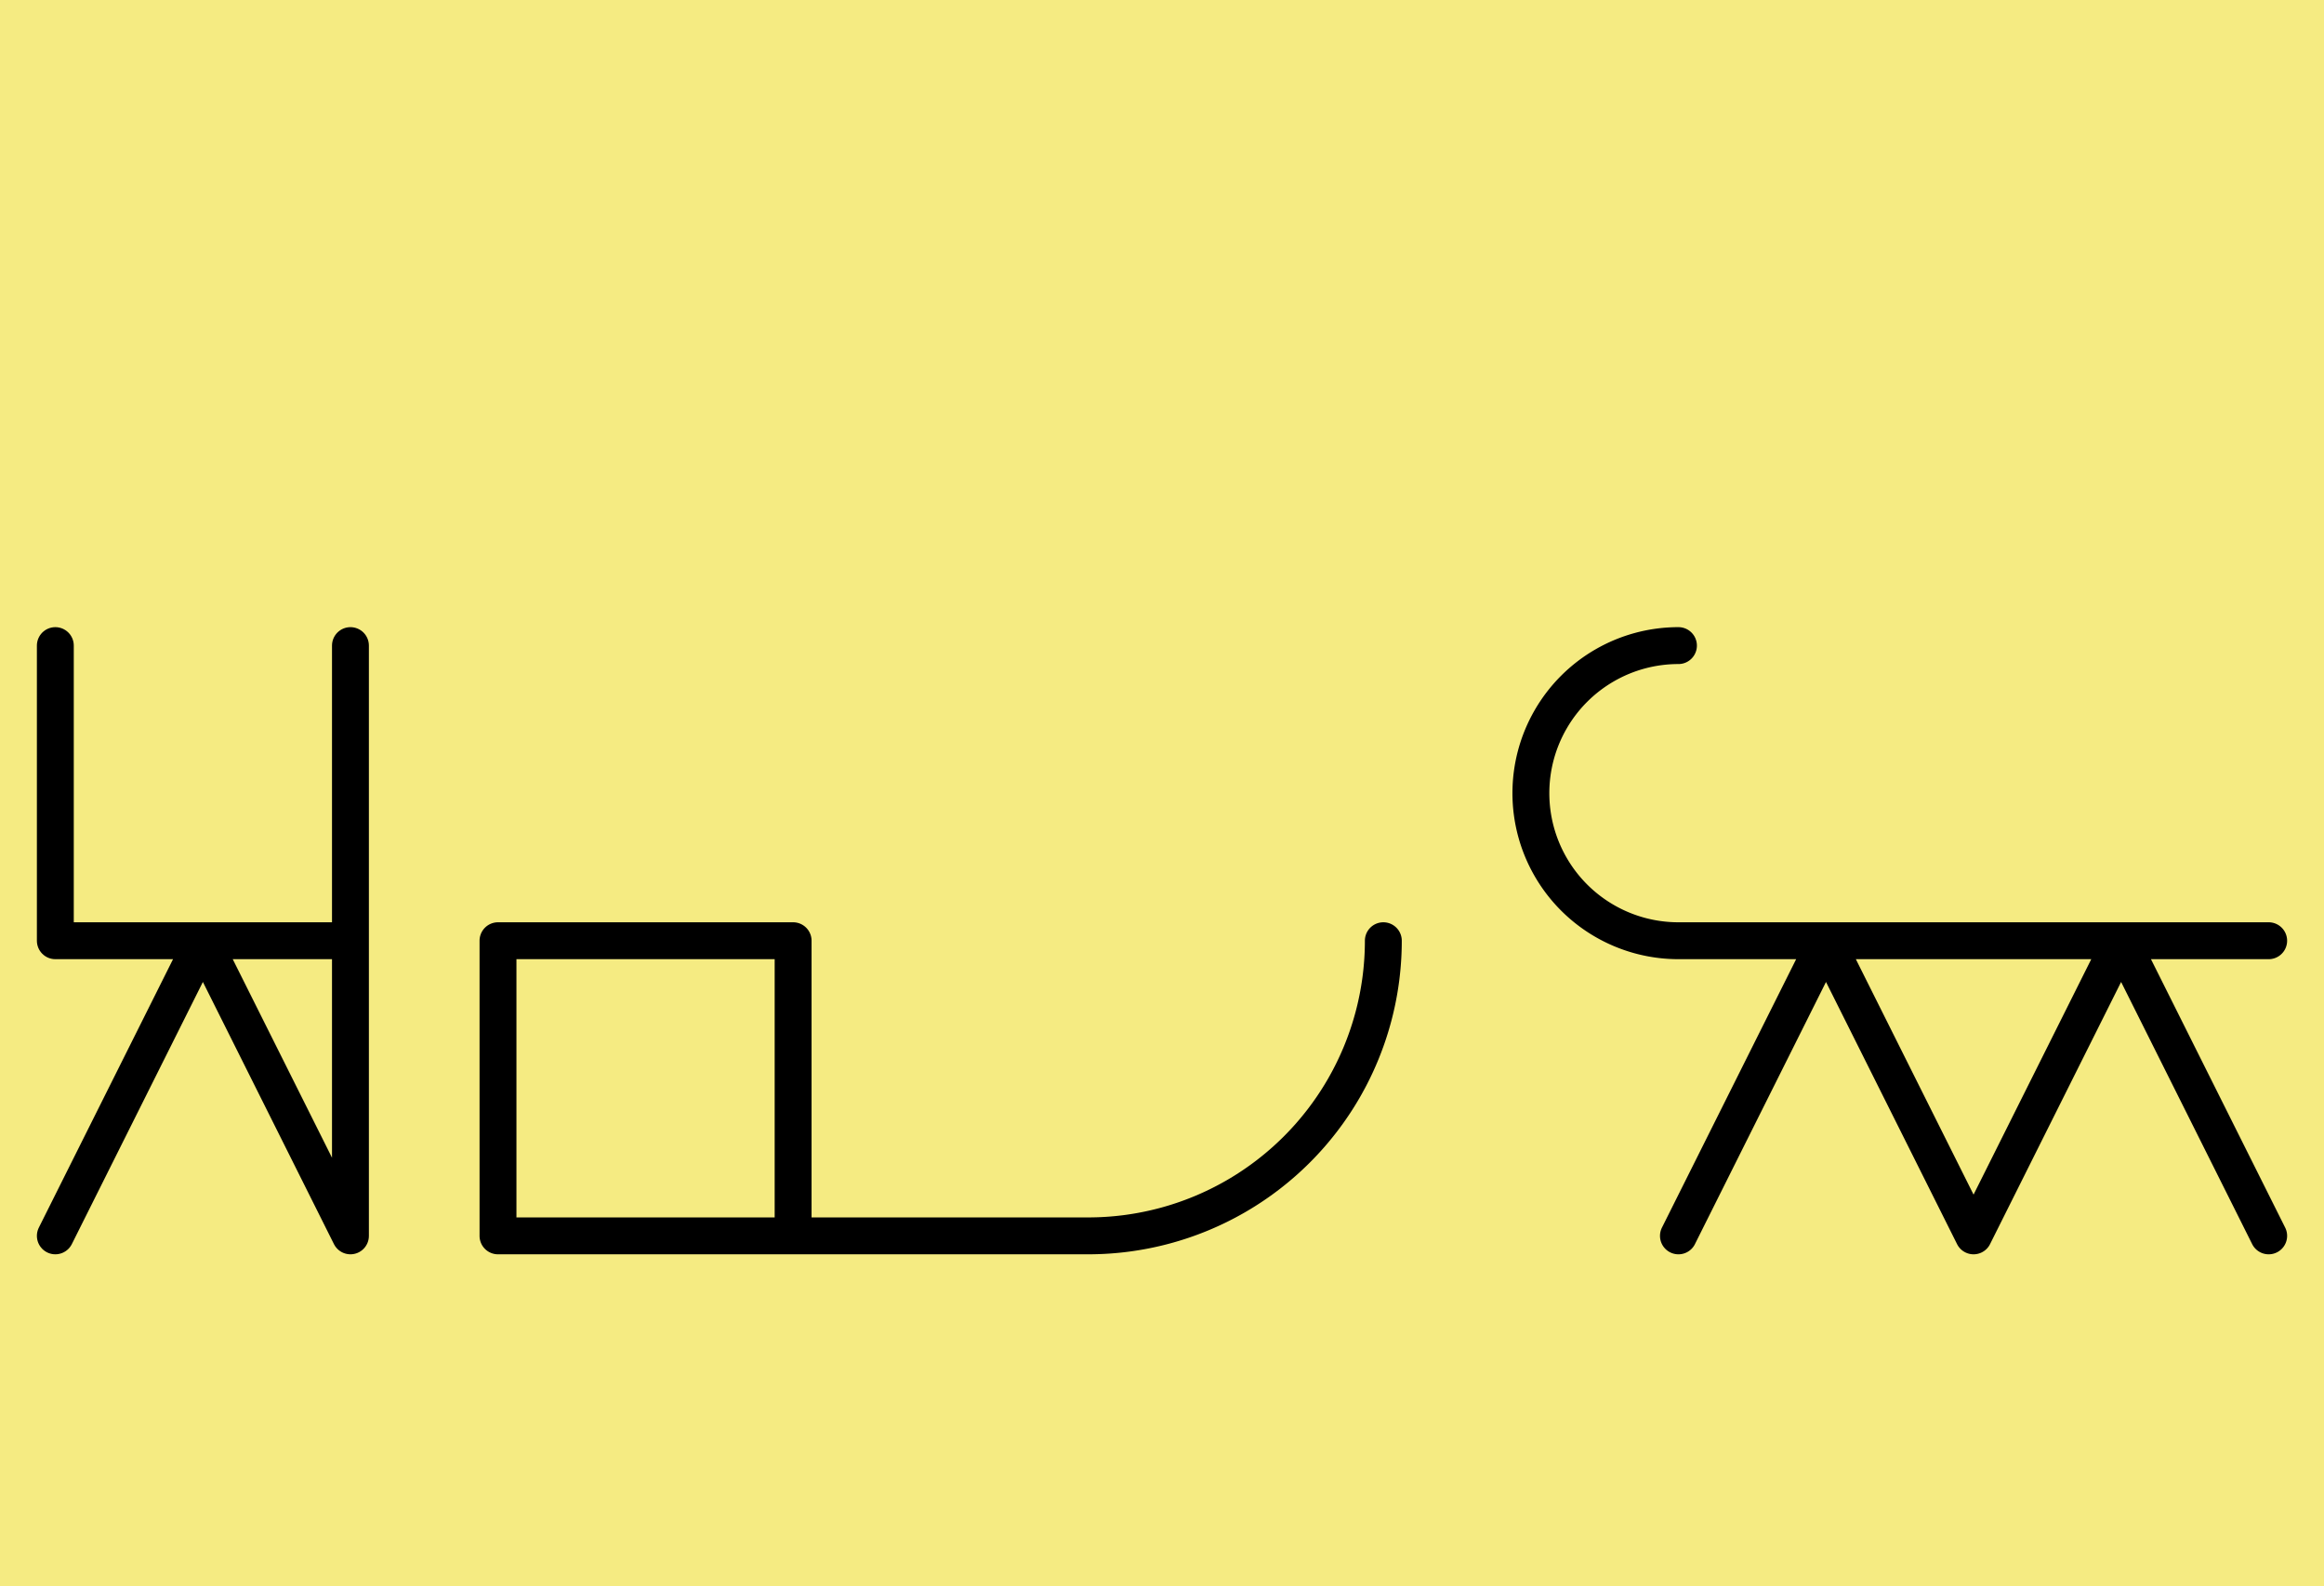 <?xml version="1.0" encoding="utf-8" standalone="yes"?>
<svg xmlns="http://www.w3.org/2000/svg" version="1.1" baseProfile="tiny" width="850.5" height="580.5" viewBox="-0.75 -0.75 31.5 21.5" fill="none" stroke="#000000" stroke-linejoin="round" stroke-linecap="round" stroke-width="0.5">
    <title>21877. dogsled_sport,dogsled_racing</title>
    <desc>https://www.xelify.se/blissdictionary</desc>
    <rect x="-0.75" y="-0.75" width="100%" height="100%" stroke="none" fill="#f5eb82"/>
    <path d="M0,8V12M0,12H4M4,8V16M0,16L2,12M2,12L4,16"></path><path d="M6,16H14M14,16a4,4 0 0,0 4,-4M6,12V16M6,12H10M10,12V16"></path><path d="M22,8a2,2 0 1,0 0,4M22,12H30M22,16L24,12M24,12L26,16M26,16L28,12M28,12L30,16"></path>
</svg>